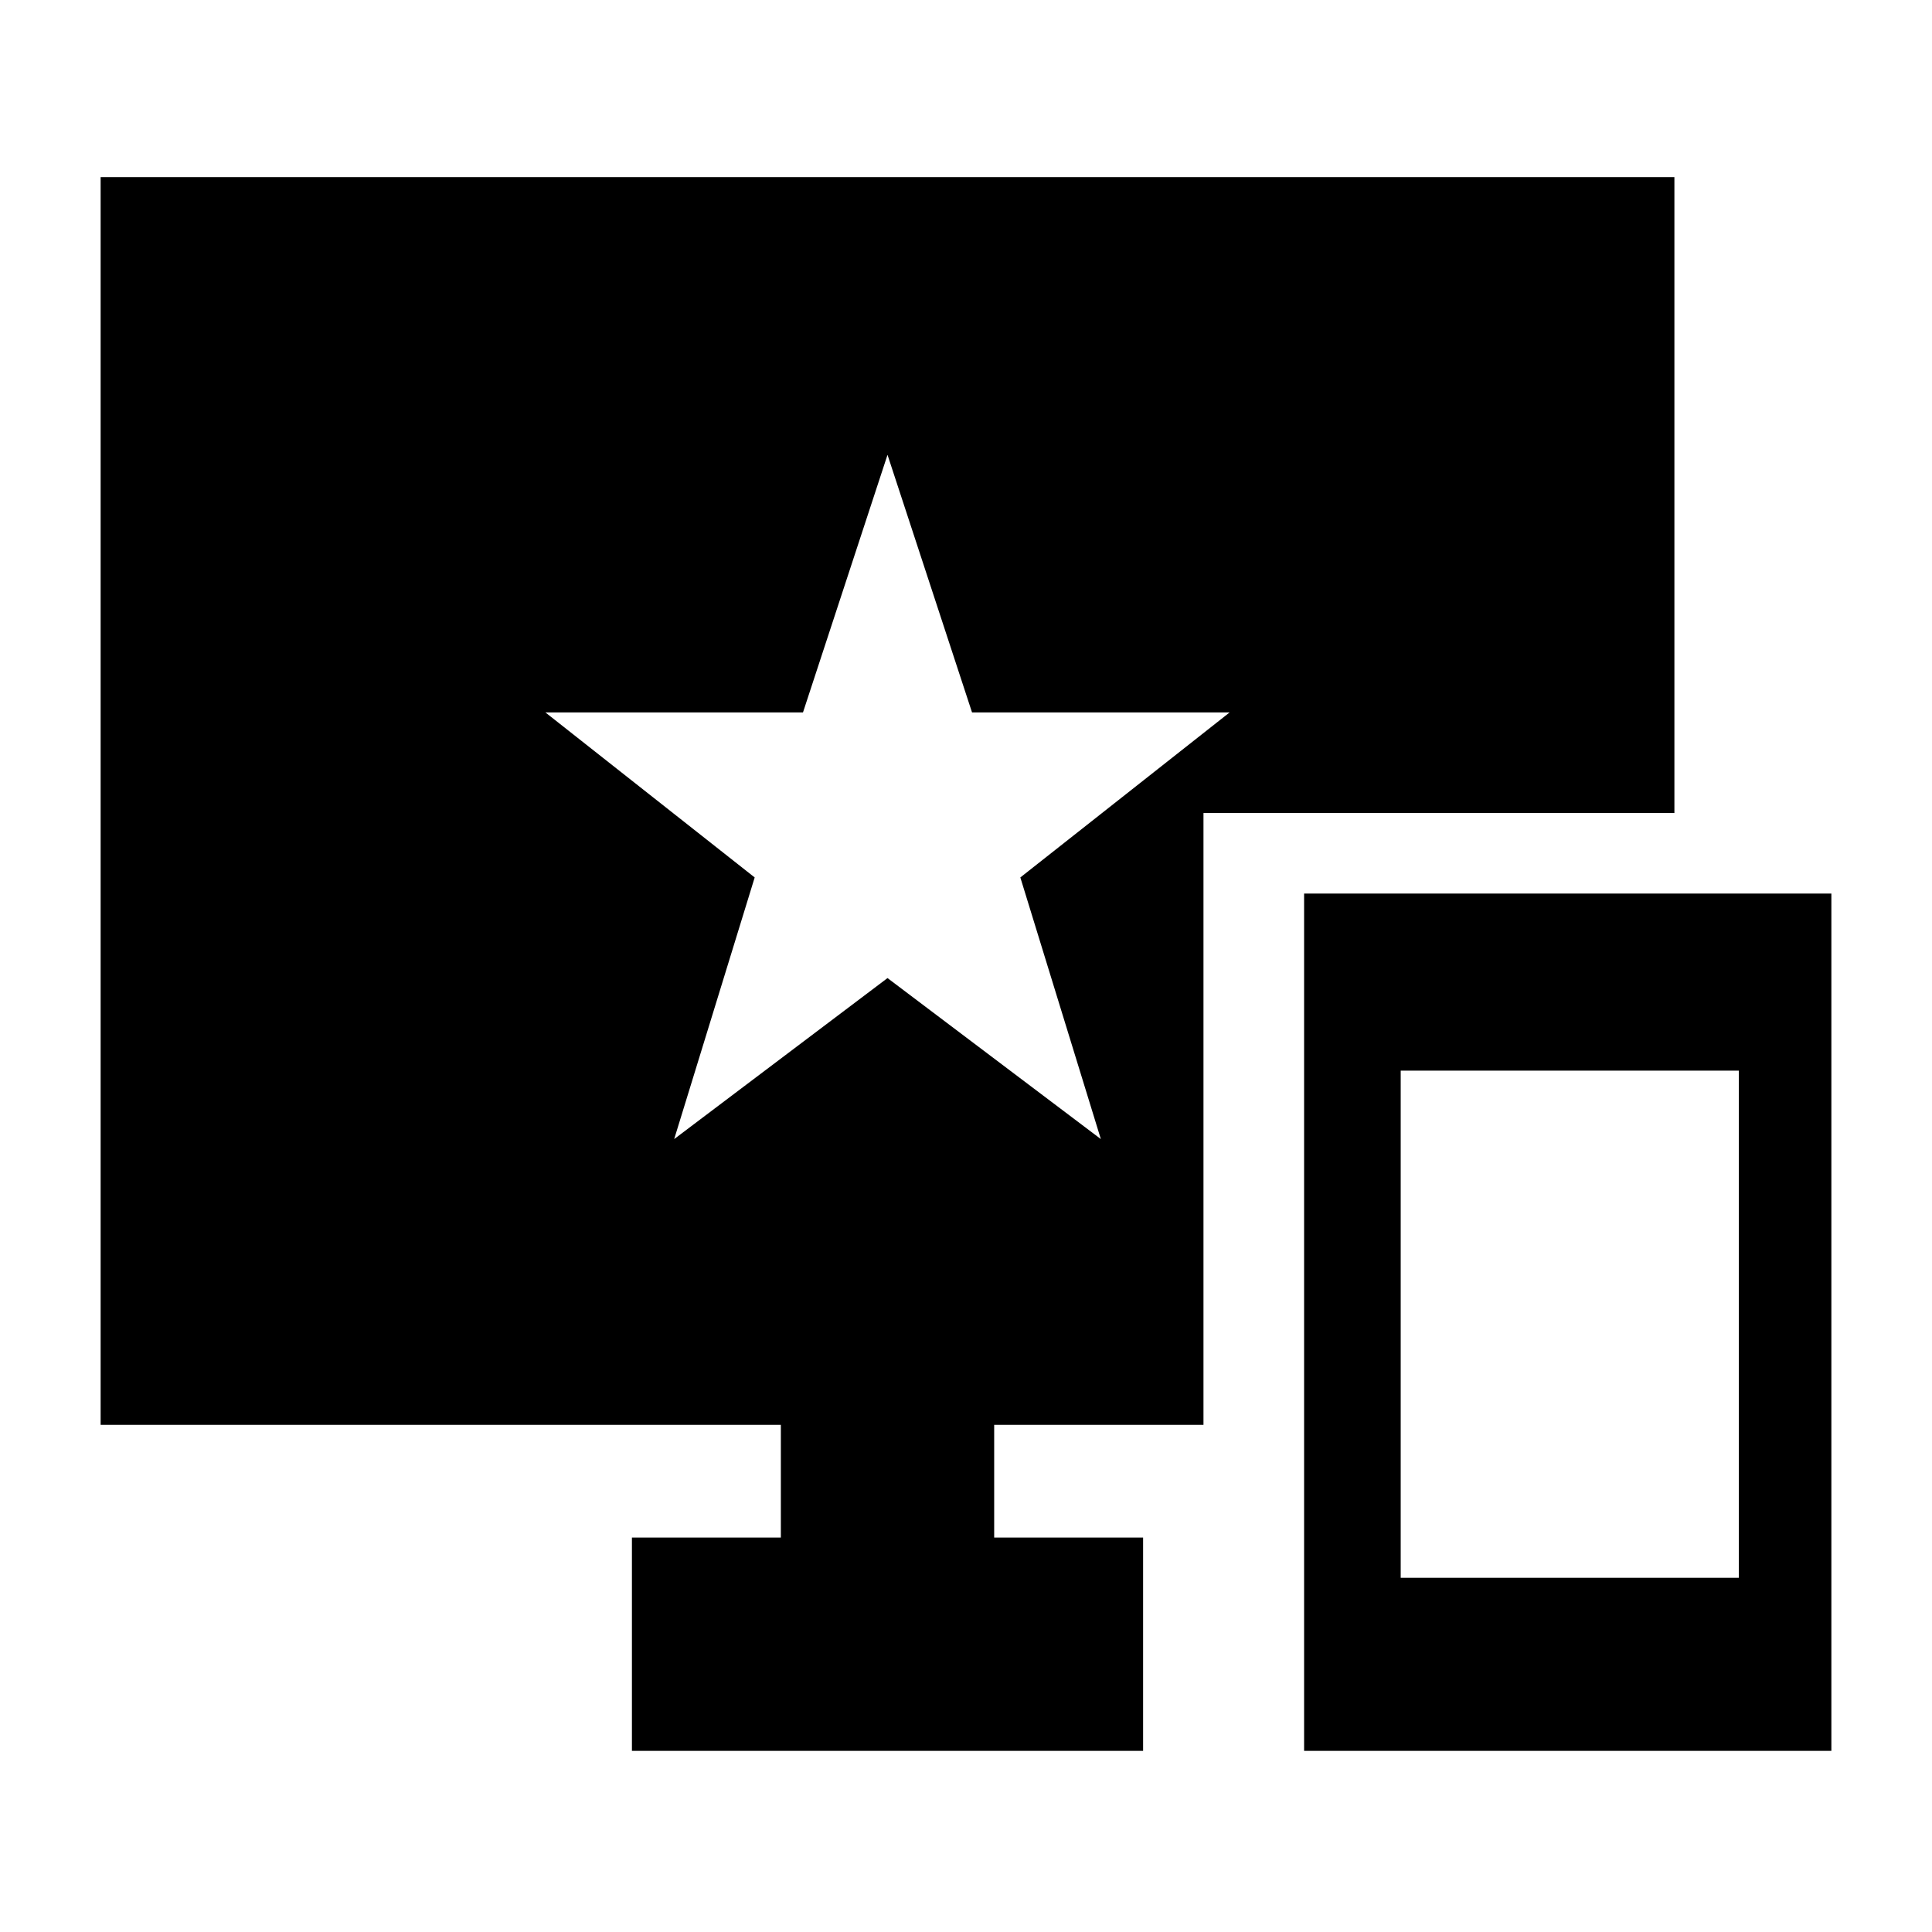 <svg xmlns="http://www.w3.org/2000/svg" height="24" width="24"><path d="m8.375 14.15 2.65-2 2.65 2-1-3.25 2.6-2.05h-3.2l-1.05-3.2-1.05 3.2h-3.2l2.6 2.05Zm7.825 7.6V11.1h6.55v10.65Zm1.2-2.15h4.2v-6.3h-4.2Zm-9.55 2.15V19.1H9.7v-1.4H1.25V2.2H20.8v7.9h-5.85v7.6h-2.6v1.4h1.85v2.65Z"/></svg>